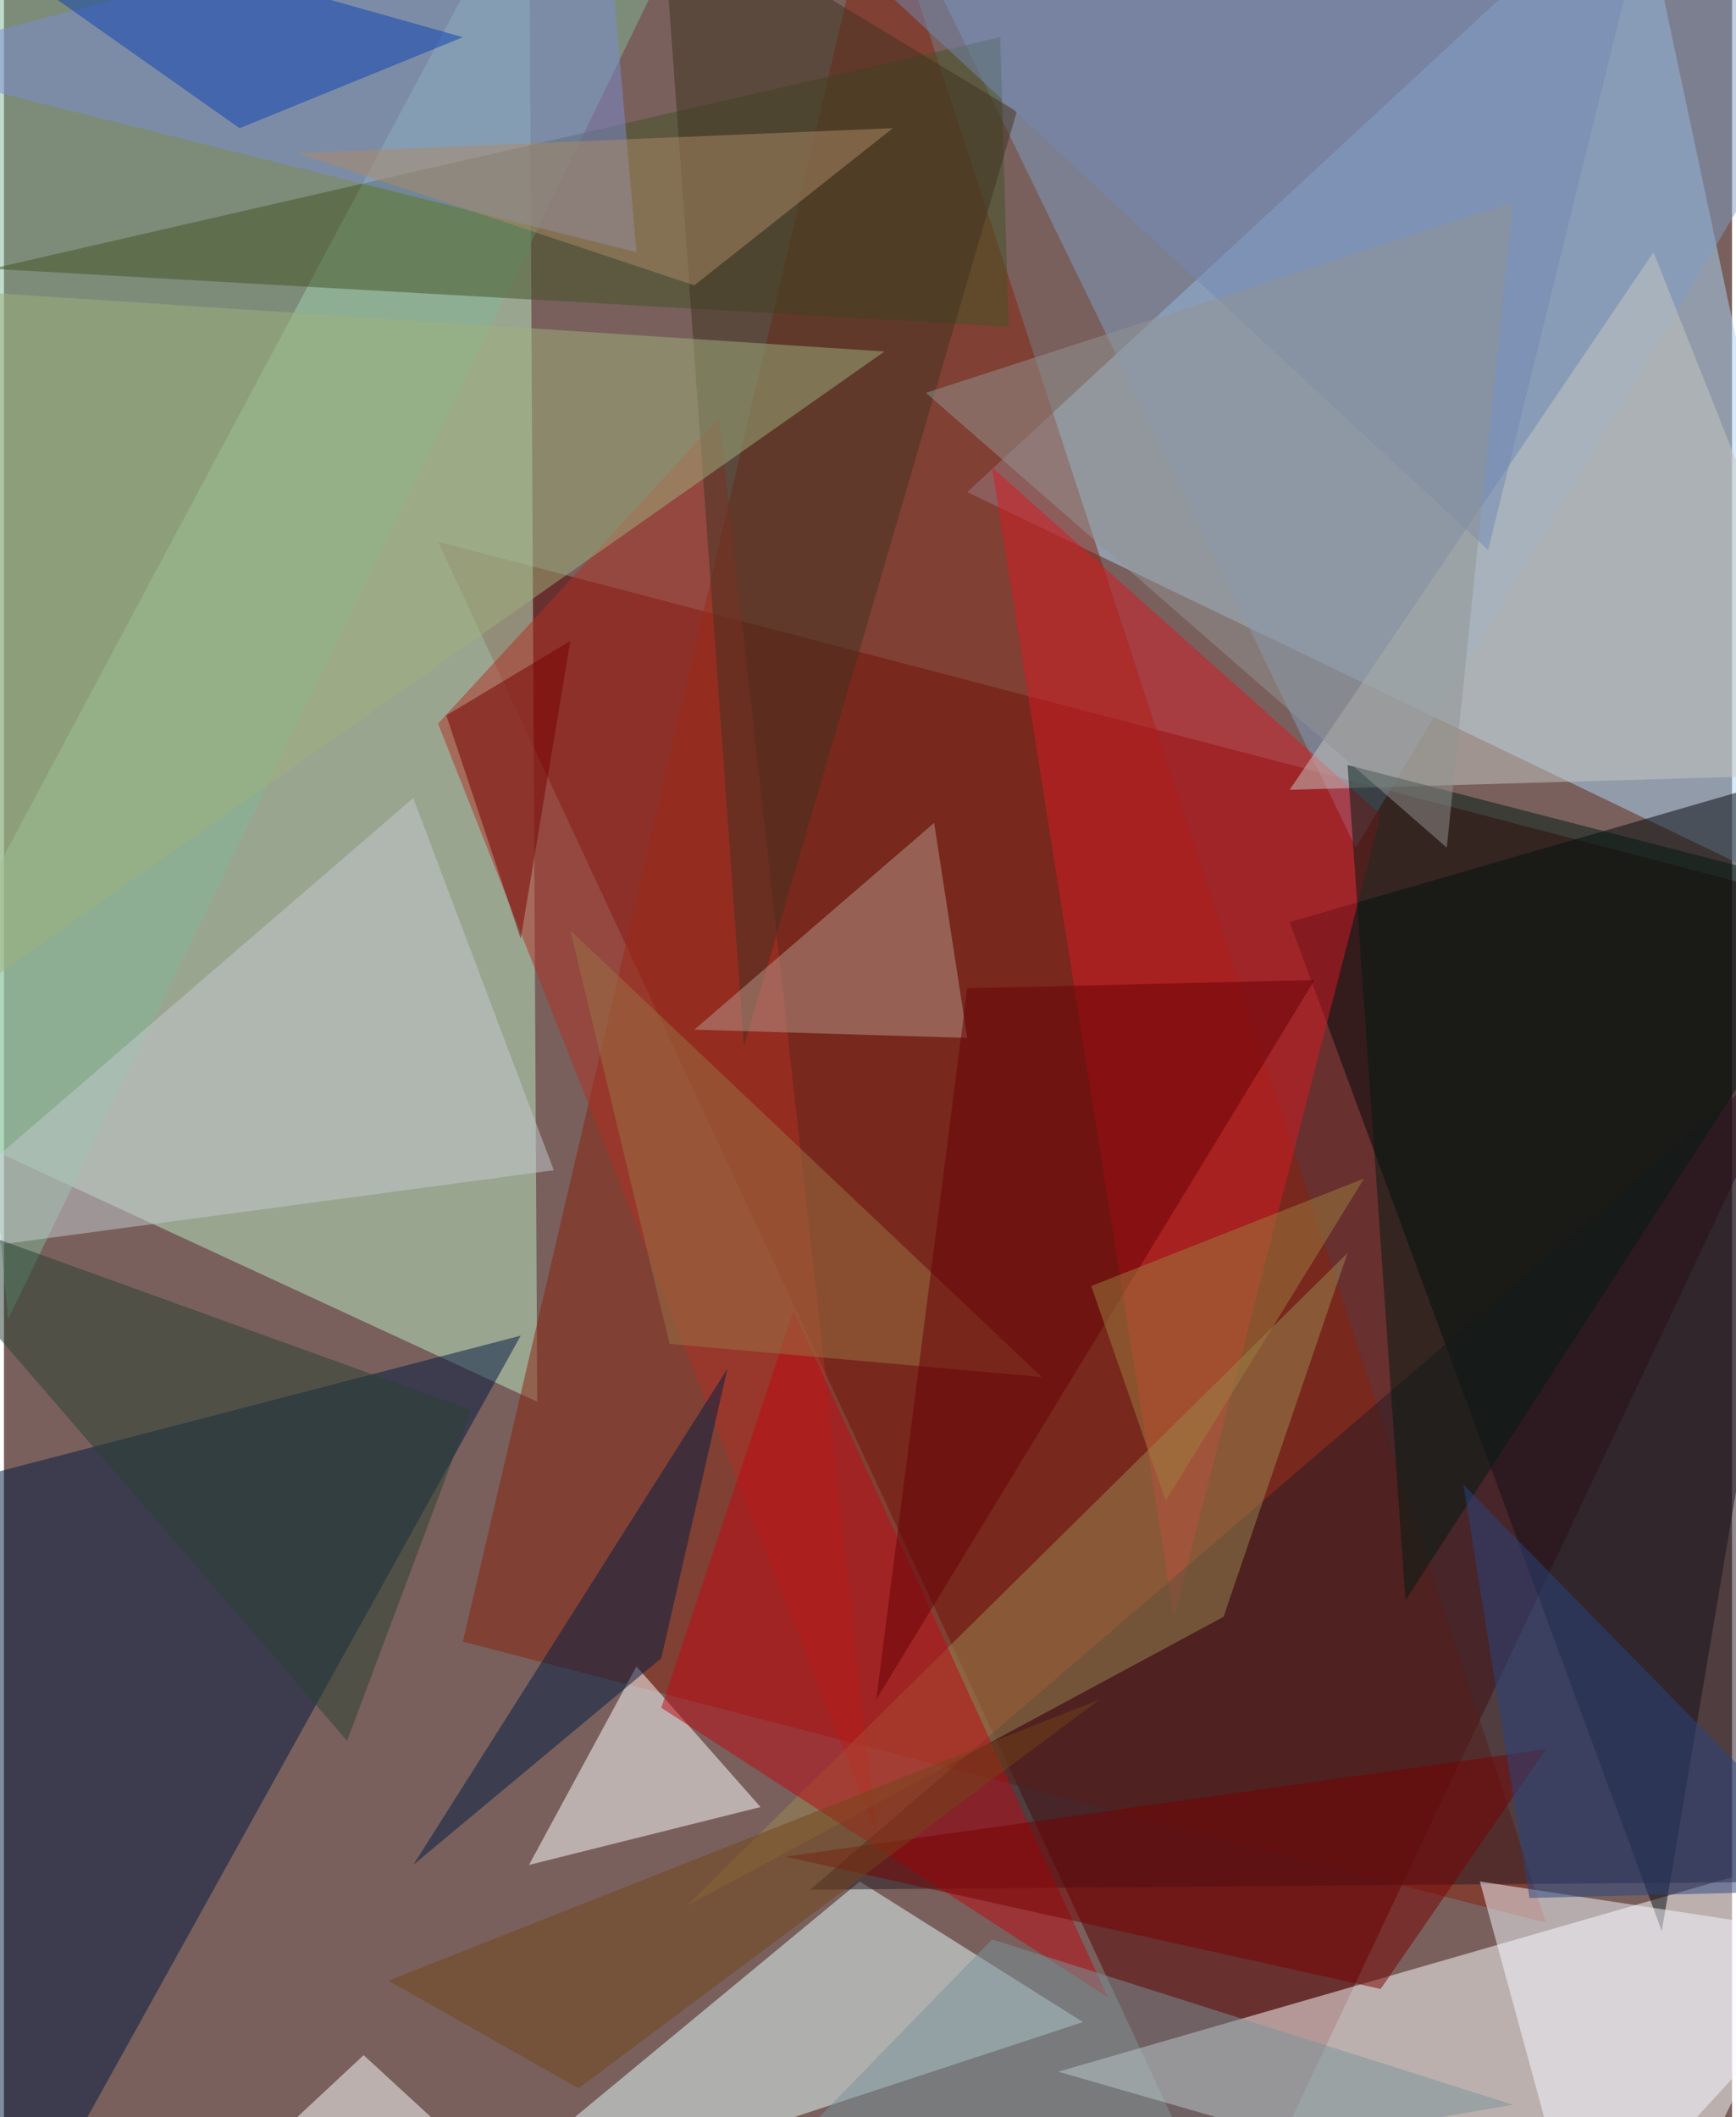 <svg xmlns="http://www.w3.org/2000/svg" width="228" height="278" viewBox="0 0 836 1024"><path fill="#79605c" d="M0 0h836v1024H0z"/><g fill-opacity=".502"><path fill="#590000" d="M898 442l-304 644-384-824z"/><path fill="#bceac4" d="M258 678L-62 530 254-62z"/><path fill="#acd6f8" d="M790-62l108 508-432-208z"/><path fill="#fff" d="M802 1086l96-196-388 112z"/><path fill="#00070b" d="M802 934l96-568-276 80z"/><path fill="#87210d" d="M222 794l524 136L422-62z"/><path fill="#001941" d="M6 1086l244-440-292 76z"/><path fill="#e5fcff" d="M206 1082l316-104-108-68z"/><path fill="#80b796" d="M-62-62L2 638 342-62z"/><path fill="#7f9dc3" d="M898 2L654 410 442-26z"/><path fill="#fff" d="M254 902l52-96 60 68z"/><path fill="#d51a24" d="M478 226l188 168-100 388z"/><path fill="#b03125" d="M210 350l136-148 76 684z"/><path fill="#261b25" d="M882 910l-492 4 508-436z"/><path fill="#425325" d="M486 158l-4-140L-6 130z"/><path fill="#f3f7ff" d="M714 910l184 28-136 148z"/><path fill="#998752" d="M650 606L330 922l260-140z"/><path fill="#7d8cd3" d="M290-62l16 184-368-92z"/><path fill="#c4c9d0" d="M198 386L-62 610l328-44z"/><path fill="#413320" d="M490 54L318-50l40 556z"/><path fill="#b39a8b" d="M334 498l132 4-16-104z"/><path fill="#9db07c" d="M426 170L-18 482l-44-344z"/><path fill="#bd0912" d="M318 826l216 140-152-332z"/><path fill="#c6c8c2" d="M622 382l276-8-100-252z"/><path fill="#011b12" d="M678 774l220-340-248-64z"/><path fill="#7388b1" d="M390-38l408-20-80 324z"/><path fill="#001d42" d="M198 902l120-100 32-140z"/><path fill="#790000" d="M666 962l-288-64 368-52z"/><path fill="#0a41b1" d="M114 62L-62-62l284 80z"/><path fill="#fff" d="M174 994l-60 56 160 36z"/><path fill="#284480" d="M898 914l-160 4-32-200z"/><path fill="#929392" d="M730 98l-284 92 252 220z"/><path fill="#79939a" d="M478 938l252 80-396 68z"/><path fill="#760000" d="M250 454l24-144-60 36z"/><path fill="#ac8a66" d="M430 62L142 74l192 64z"/><path fill="#284132" d="M-62 578l228 264 60-160z"/><path fill="#734519" d="M186 958l344-136-252 188z"/><path fill="#9a7245" d="M322 650l180 16-228-216z"/><path fill="#690006" d="M466 478l168-4-212 348z"/><path fill="#9b7e3f" d="M658 570l-96 156-36-104z"/></g></svg>